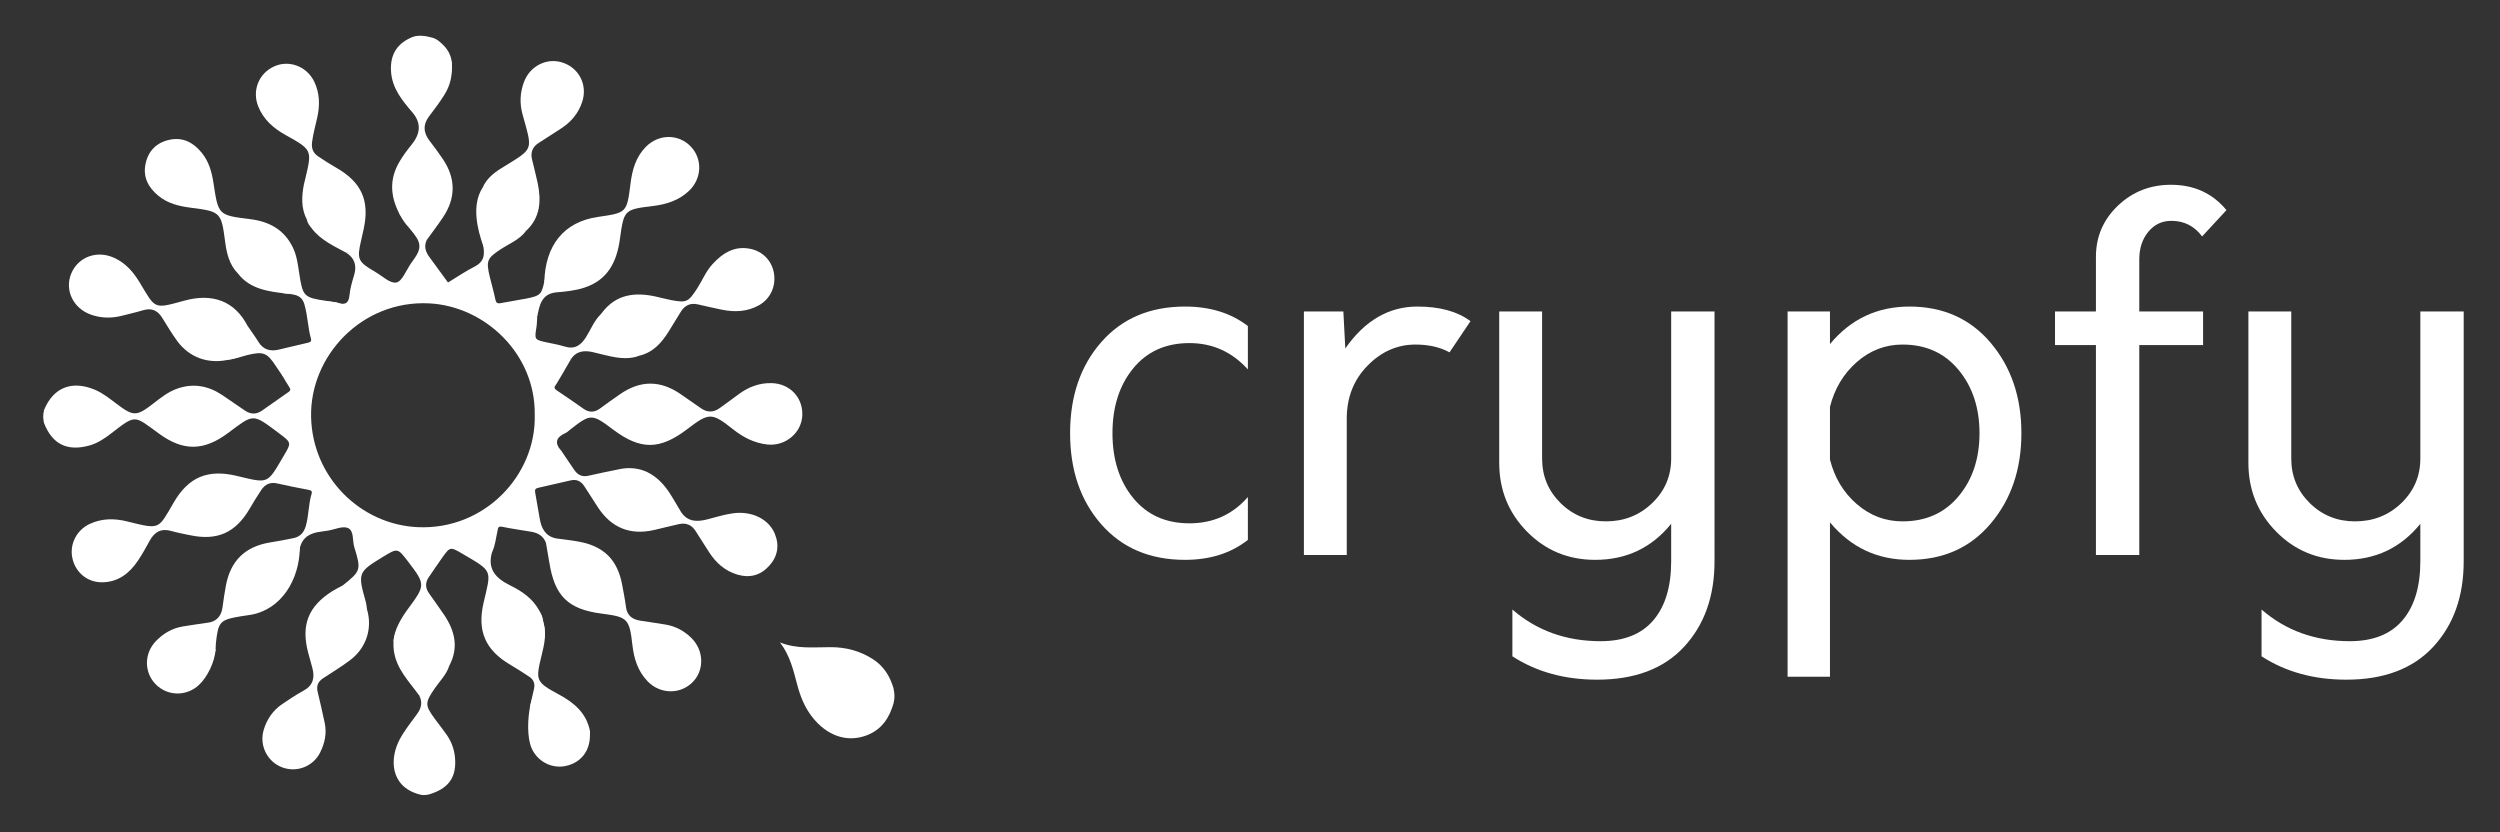 <?xml version="1.0" encoding="utf-8"?>
<!-- Generator: Adobe Illustrator 16.0.0, SVG Export Plug-In . SVG Version: 6.00 Build 0)  -->
<!DOCTYPE svg PUBLIC "-//W3C//DTD SVG 1.1//EN" "http://www.w3.org/Graphics/SVG/1.1/DTD/svg11.dtd">
<svg version="1.1" id="Layer_1" xmlns="http://www.w3.org/2000/svg" xmlns:xlink="http://www.w3.org/1999/xlink" x="0px" y="0px"
	 width="742px" height="247px" viewBox="0 0 742 247" enable-background="new 0 0 742 247" xml:space="preserve">
<rect x="0" y="0" width="742" height="247" fill="#333333" stroke="none"/>
<g>
	<path fill="#FFFFFF" d="M326.857,155.609c-6.168-7.036-9.252-16.046-9.252-27.033c0-10.989,3.084-19.999,9.252-27.035
		s14.457-10.554,24.865-10.554c7.421,0,13.638,1.927,18.649,5.781v12.868c-4.722-5.206-10.504-7.807-17.348-7.807
		c-7.036,0-12.601,2.505-16.698,7.517c-4.096,5.012-6.143,11.423-6.143,19.229c0,7.805,2.047,14.214,6.143,19.228
		c4.097,5.012,9.663,7.518,16.698,7.518c7.035,0,12.818-2.602,17.348-7.809v12.724c-5.011,3.951-11.228,5.926-18.649,5.926
		C341.314,166.162,333.025,162.646,326.857,155.609z"/>
	<path fill="#FFFFFF" d="M436.44,95.324l-6.216,9.253c-2.796-1.542-6.17-2.313-10.121-2.313c-5.396,0-10.144,2.097-14.238,6.288
		c-4.096,4.194-6.146,9.421-6.146,15.685v40.479h-12.721V92.435h11.71l0.578,10.986c5.783-8.288,12.915-12.434,21.395-12.434
		C427.333,90.987,432.586,92.435,436.44,95.324z"/>
	<path fill="#FFFFFF" d="M508.869,166.597c0,10.408-3.012,18.866-9.036,25.371c-6.023,6.506-14.624,9.758-25.805,9.758
		c-9.638,0-18.023-2.313-25.153-6.938v-13.88c7.227,6.265,15.949,9.397,26.166,9.397c6.938,0,12.167-2.073,15.685-6.217
		c3.519-4.143,5.278-9.976,5.278-17.492v-11.132c-5.785,7.133-13.301,10.697-22.555,10.697c-7.999,0-14.744-2.795-20.238-8.384
		c-5.493-5.591-8.241-12.384-8.241-20.385V92.435h12.723v43.658c0,5.204,1.83,9.612,5.493,13.228
		c3.662,3.614,8.145,5.421,13.445,5.421c5.396,0,9.976-1.807,13.734-5.421c3.757-3.615,5.639-8.023,5.639-13.228V92.435h12.865
		V166.597z"/>
	<path fill="#FFFFFF" d="M590.841,101.759c6.072,7.181,9.109,16.117,9.109,26.817c0,10.697-3.037,19.635-9.109,26.815
		c-6.071,7.181-14.117,10.771-24.14,10.771c-9.543,0-17.399-3.711-23.567-11.132v45.829h-12.577V92.435h12.577v9.686
		c6.168-7.423,14.024-11.133,23.567-11.133C576.724,90.987,584.77,94.578,590.841,101.759z M581.3,147.297
		c4.146-4.963,6.217-11.204,6.217-18.721c0-7.519-2.07-13.782-6.217-18.795c-4.145-5.011-9.684-7.518-16.624-7.518
		c-5.107,0-9.639,1.735-13.59,5.204c-3.95,3.472-6.603,7.902-7.952,13.302v15.611c1.35,5.398,4.002,9.809,7.952,13.229
		c3.951,3.42,8.482,5.131,13.59,5.131C571.616,154.741,577.155,152.261,581.3,147.297z"/>
	<path fill="#FFFFFF" d="M637.613,68.797c1.784-2.17,4.072-3.253,6.866-3.253c3.759,0,6.795,1.541,9.108,4.626l7.229-7.807
		c-4.146-5.013-9.639-7.518-16.482-7.518c-6.168,0-11.42,2.071-15.757,6.215c-4.337,4.146-6.506,9.206-6.506,15.182v16.192h-12.145
		v9.974h12.145v62.308h12.867v-62.308h18.938v-9.974h-18.938V76.964C634.939,73.687,635.831,70.966,637.613,68.797z"/>
	<path fill="#FFFFFF" d="M731.224,166.597c0,10.408-3.013,18.866-9.036,25.371c-6.023,6.506-14.626,9.758-25.806,9.758
		c-9.637,0-18.022-2.313-25.155-6.938v-13.88c7.229,6.265,15.951,9.397,26.167,9.397c6.94,0,12.169-2.073,15.686-6.217
		c3.518-4.143,5.276-9.976,5.276-17.492v-11.132c-5.783,7.133-13.3,10.697-22.552,10.697c-8.001,0-14.746-2.795-20.24-8.384
		c-5.493-5.591-8.239-12.384-8.239-20.385V92.435h12.721v43.658c0,5.204,1.833,9.612,5.495,13.228
		c3.662,3.614,8.143,5.421,13.442,5.421c5.399,0,9.977-1.807,13.736-5.421c3.759-3.615,5.637-8.023,5.637-13.228V92.435h12.868
		V166.597z"/>
</g>
<path fill-rule="evenodd" clip-rule="evenodd" fill="#FFFFFF" d="M122.565,33.548c-3.127-3.65-6.226-7.285-6.515-12.458
	c-0.247-4.434,1.404-7.697,5.429-9.677c1.106-0.543,0.548-0.27,1.902-0.71c1.295-0.133,1.658-0.133,2.972,0.033
	c1.644,0.365,2.706,0.465,3.984,1.525c1.93,1.601,3.354,3.29,3.752,6.078c0.272,3.86-1.15,7.314-3.161,10.498
	c-1.165,1.847-2.767,3.379-3.889,5.298C126.056,35.819,124.687,35.554,122.565,33.548z"/>
<path fill-rule="evenodd" clip-rule="evenodd" fill="#FFFFFF" d="M92.287,144.361c0.748,0.361,1.302,0.915,1.663,1.662
	c-0.519,2.565-0.776,5.168-1.109,7.762c-0.377,0.689-0.64,1.409-0.554,2.217c0.522,0.411,1.123,0.611,1.771,0.48
	c2.529-0.51,5.106-0.662,7.652-1.035c1.944-0.652,2.999-0.229,3.401,2.058c0.44,2.504,1.406,4.915,2.142,7.366
	c0.631,0.699,0.123,2.916,2.217,1.663c2.372-1.459,4.692-3.011,7.134-4.339c1.364-0.743,2.548-0.213,3.481,1.122
	c1.562,2.232,3.264,4.366,4.907,6.542c0.554,0.707,1.108,0.66,1.663,0c1.396-2.375,3.61-4.12,4.875-6.647
	c0.849-1.696,2.196-2.727,4.333-1.013c1.896,1.521,4.194,2.54,6.314,3.781c2.016,1.265,2.465-0.08,2.772-1.663
	c0-0.37,0-0.739,0-1.108c0.642-0.319,1.196-0.467,1.125,0.584c-1.545,5.091,1.089,7.86,5.318,9.936
	c3.583,1.758,6.839,3.99,8.775,7.691c0.473,0.905,1.005,1.763,0.882,2.84c-1.342,0.787-1.626-0.412-1.956-1.162
	c-2.107-4.786-6.553-6.813-10.702-9.203c-1.002-0.578-1.47-0.128-1.886,0.798c-0.844,1.881-1.126,3.915-1.498,5.887
	c-1.218,6.452,0.876,11.501,6.75,14.805c1.523,0.856,3.121,1.603,4.478,2.748c0.972,0.819,1.608,0.601,1.954-0.68
	c0.841-3.119,1.785-6.204,1.608-9.507c-0.072-1.348-0.25-2.835,1.248-3.7c1.357,3.46,0.537,6.884-0.29,10.261
	c-1.839,7.509-1.743,7.896,5.15,11.626c4.442,2.404,8.085,5.432,9.17,10.681c0.09,0.433,0.02,0.9,0.025,1.351
	c-0.91,1.339-1.275,0.004-1.372-0.428c-1.305-5.837-5.7-8.731-10.503-11.321c-2.459-1.325-2.917-1.222-3.608,1.398
	c-0.281,1.068-0.485,2.157-0.804,3.212c-0.248,0.819-0.421-0.269-1.553-0.972c0.476-2.527,0.719-3.145,1.253-5.658
	c0.333-1.568-0.172-2.728-1.454-3.565c-1.847-1.21-3.697-2.422-5.602-3.538c-7.422-4.353-9.876-10.048-7.924-18.405
	c2.292-9.812,2.875-9.174-6.242-14.507c-3.682-2.153-3.695-2.164-6.141,1.284c-1.333,1.878-2.618,3.788-3.911,5.693
	c-1.051,1.549-1.015,3.12,0.034,4.643c1.516,2.2,3.116,4.341,4.599,6.562c3.17,4.748,4.325,9.719,1.455,15.063
	c-0.599-0.188-0.863-0.635-0.961-1.217c-0.018-0.269,0-0.539,0.047-0.805c0.745-2.544,1.173-5.079-0.245-7.555
	c-0.847-3.834-3.772-6.49-5.558-9.788c-0.88-1.548-1.359-0.474-1.88,0.296c-2.576,3.372-4.839,6.924-6.403,10.89
	c-0.417,0.166-1.187,1.327-1.521,0.992c0.083-3.441,2.429-7.21,4.347-9.796c5.141-6.932,5.156-7.201-0.056-13.999
	c-3.08-4.018-3.08-4.018-7.418-1.38c-7.415,4.506-7.533,4.829-5.14,13.243c0.223,0.785,0.277,1.617,0.41,2.428
	c-0.843,1.157-1.351,0.61-1.644-0.38c-0.312-1.057-0.404-2.172-0.781-3.219c-0.674-1.87-0.601-4.72-3.997-2.94
	c-0.272,0.143-0.637-0.28-0.791-0.643c5.354-4.274,5.516-4.589,3.418-11.378c-0.604-1.955-0.011-4.863-1.9-5.666
	c-1.572-0.668-3.904,0.455-5.9,0.778c-0.728,0.117-1.456,0.237-2.187,0.324c-3.066,0.366-5.423,1.619-6.182,4.894
	c-0.826-0.345-1.458-1.492-2.578-0.612c-1.141,0.46-2.323,0.713-3.551,0.733c-1.328,0.074-2.682-0.213-3.974,0.303
	c-0.596,0.271-1.197,0.525-1.833,0.679c-1.149,0.183-2.082,0.78-2.922,1.55c-3.746,2.207-5.091,5.8-5.676,9.829
	c-0.491,1.149-0.247,2.344-0.205,3.525c-0.131,0.688-0.272,1.375-0.537,2.023c-0.558,1.016,0.166,0.904,0.787,0.874
	c0.68-0.101,1.352-0.221,2.002-0.449c0.228-0.084,0.461-0.142,0.698-0.189c1.089-0.171,2.213-0.058,3.273-0.439
	c0.24-0.075,0.485-0.124,0.732-0.163c1.24-0.085,2.476-0.184,3.521-0.976c3.238-1.662,5.747-3.98,6.833-7.581
	c0.863-0.883,0.669-2.013,0.713-3.087c0.027-0.241,0.082-0.479,0.15-0.712c0.237-0.683,0.255-1.413,0.44-2.108
	c0.087-0.232,0.229-0.427,0.413-0.591c0.596-0.143,1.455-3.049,1.712-2.608c-0.14,9.301-5.401,18.146-14.487,19.757
	c-1,0.179-2.011,0.284-3.012,0.454c-6.232,1.056-6.702,1.575-7.396,7.928c-0.128,1.178,0.076,2.419-0.589,3.508
	c-0.57-0.296-0.855-0.81-1.064-1.383c-0.335-1.135-0.249-2.302-0.253-3.46c0.024-0.809,0.213-1.594,0.372-2.38
	c0.434-0.854-0.707-1.549-0.254-2.405c2.366-0.586,3.442-2.216,3.753-4.528c0.282-2.103,0.594-4.204,0.976-6.29
	c1.369-7.49,5.735-11.723,13.212-12.92c2.277-0.364,4.547-0.787,6.806-1.253c1.975-0.408,3.127-1.572,3.717-3.606
	c0.91-3.132,0.764-6.425,1.713-9.527c0.284-0.926-0.224-1.082-0.955-1.224c-3.078-0.598-6.163-1.171-9.215-1.883
	c-2.114-0.494-3.638,0.261-4.759,1.937c-1.231,1.838-2.38,3.734-3.502,5.642c-4.125,7.021-9.527,9.452-17.479,7.81
	c-1.898-0.393-3.814-0.734-5.672-1.271c-2.966-0.859-4.977,0.179-6.412,2.789c-1.111,2.021-2.226,4.054-3.51,5.965
	c-2.537,3.775-5.869,6.418-10.659,6.46c-4.421,0.038-7.978-2.966-8.854-7.286c-0.829-4.09,1.316-8.247,5.182-10.041
	c3.605-1.674,7.325-1.678,11.102-0.74c9.982,2.479,9.116,2.398,13.906-5.759c4.333-7.379,10.01-9.793,18.521-7.776
	c9.756,2.313,9.006,2.589,14.102-6.032c2.253-3.813,2.239-3.818-1.382-6.54c-8.117-6.097-7.473-5.867-15.31-0.056
	c-7.103,5.264-13.178,5.348-20.303,0.166c-7.706-5.602-6.797-5.865-14.534,0.068c-1.913,1.467-3.922,2.768-6.287,3.416
	c-6.535,1.792-10.984-0.439-13.406-6.735c-0.225-1.146-0.374-2.219,0.036-3.847c2.758-6.679,8.271-8.856,15.095-5.98
	c2.415,1.019,4.418,2.662,6.48,4.214c4.94,3.72,5.854,3.72,10.809-0.103c2.267-1.75,4.499-3.56,7.263-4.497
	c4.717-1.6,9.103-0.792,13.186,1.927c2.302,1.532,4.552,3.144,6.852,4.68c1.615,1.08,3.295,1.135,4.918,0.014
	c2.654-1.835,5.27-3.726,7.929-5.555c0.75-0.516,0.607-0.951,0.176-1.588c-0.668-0.986-1.24-2.036-1.853-3.06
	c-0.235-0.611,0.053-0.726,0.582-0.609c1.376,0.609,1.883,1.99,2.616,3.119c1.06,1.632,1.098,2.86-1.207,3.791
	c-2.175,0.877-4.133,2.372-6.053,3.779c-1.772,1.299-0.809,2.622,0.429,3.607c1.628,1.296,3.368,2.453,5.097,3.616
	c2.123,1.428,2.296,3.006,0.829,5.108c-1.129,1.618-1.894,3.489-2.82,5.248c-0.883,1.706-0.509,2.704,1.509,3.081
	C87.417,142.918,89.884,143.527,92.287,144.361z"/>
<path fill-rule="evenodd" clip-rule="evenodd" fill="#FFFFFF" d="M164.943,159.789c2.372,0.333,4.765,0.561,7.113,1.019
	c7.32,1.43,11.261,5.473,12.616,12.819c0.402,2.176,0.838,4.349,1.118,6.543c0.323,2.529,1.887,3.662,4.194,4.039
	c2.548,0.417,5.114,0.724,7.654,1.177c2.991,0.533,5.562,1.925,7.695,4.098c3.7,3.771,3.725,9.658,0.062,13.157
	c-3.708,3.541-9.535,3.352-13.187-0.433c-2.9-3.005-4.055-6.755-4.51-10.775c-0.882-7.781-1.393-8.324-9.094-9.31
	c-9.994-1.278-13.987-5.193-15.573-15.241c-0.301-1.91-0.654-3.813-0.982-5.72C162.01,158.589,163.915,160.112,164.943,159.789z"/>
<path fill-rule="evenodd" clip-rule="evenodd" fill="#FFFFFF" d="M265.19,204.241c0.374,2.007,0.386,2.629,0.038,4.42
	c-1.233,4.383-3.522,7.882-7.982,9.582c-5.844,2.228-11.837,0.174-16.263-5.544c-2.189-2.83-3.47-6.072-4.367-9.479
	c-1.149-4.367-2.191-8.766-5.126-12.551c4.945,1.998,10.016,1.412,15.036,1.41c4.529-0.001,8.721,1.089,12.575,3.574
	C262.317,197.728,264.125,200.695,265.19,204.241z"/>
<path fill-rule="evenodd" clip-rule="evenodd" fill="#FFFFFF" d="M124.438,76.178c-1.295,3.124-4.104,5.256-5.456,8.377
	c-0.498,1.148-1.553,1.215-2.747,0.408c-2.561-1.73-5.241-3.281-7.873-4.906c-0.525,0.273-1.26-0.086-1.663,0.555
	c-0.579,2.812-1.995,5.417-1.841,8.431c0.045,0.881-0.62,2.152-1.696,2.233c-0.894,0.068-2.34,0.385-2.562-1.271
	c2.046,0.544,2.91-0.211,3.121-2.354c0.197-1.999,0.77-3.981,1.358-5.916c0.854-2.808,0.267-5.035-2.23-6.673
	c1.519-0.501,2.4-1.4,2.443-3.145c0.041-1.655,0.713-3.221,1.111-4.826c1.475-5.935-0.388-10.644-5.228-14.276
	c-1.921-1.441-4.128-2.404-6.119-3.729c-0.968-0.643-1.523-0.354-1.708,0.778c-0.702,4.303-2.811,8.436-1.458,12.992
	c0.246,0.829,0.326,1.873-0.79,2.381c-1.764-3.377-1.601-6.921-0.899-10.508c0.106-0.543,0.261-1.075,0.389-1.614
	c2.056-8.586,2.08-8.632-5.747-12.99c-3.662-2.038-6.656-4.605-8.229-8.607c-1.835-4.666,0.198-9.756,4.759-11.81
	c4.478-2.017,9.718,0,11.906,4.56c1.634,3.409,1.679,6.95,0.895,10.551c-0.529,2.432-1.226,4.815-1.55,7.303
	c-0.249,1.9,0.283,3.28,1.793,4.292c1.76,1.18,3.55,2.321,5.387,3.374c7.468,4.281,9.929,9.683,8.164,18.061
	c-0.229,1.083-0.471,2.163-0.725,3.24c-1.38,5.856-1.091,6.575,4.041,9.551c2.112,1.224,4.478,3.556,6.334,3.219
	c1.69-0.307,2.9-3.512,4.229-5.5c1.545-2.314,3.81-4.496,1.889-7.68c0.205-0.316,0.518-0.406,0.87-0.415
	c0.224,0.02,0.442,0.067,0.655,0.14c0.502,0.209,1.073,0.303,1.419,0.793c-0.943,1.883-0.376,3.536,0.773,5.105
	c1.84,2.514,3.676,5.03,5.514,7.548c2.643-1.599,5.203-3.356,7.947-4.755c3.718-1.897,2.682-4.928,2.238-7.89
	c1.724-0.291,1.73,1.068,2.052,2.12c0.009,0.697,0.302,0.871,0.904,0.462c3.168-1.855,5.979-4.289,9.411-5.695
	c0.266,0.059,0.473,0.201,0.624,0.428c-1.925,2.618-4.93,3.761-7.521,5.457c-4.041,2.646-4.406,3.422-3.263,8.163
	c0.538,2.232,1.199,4.438,1.649,6.688c0.217,1.084,0.609,1.344,1.656,1.135c2.52-0.502,5.069-0.855,7.59-1.357
	c4.183-0.832,4.528-1.223,5.373-5.426c0.107-0.53,0.305-1.041,0.46-1.562c0.62,0.231,1.031,0.686,1.34,1.252
	c0.217,1.031-0.762,2.446,0.967,2.993c0.331,0.225,0.566,0.514,0.637,0.915c-4.395,0.483-4.936,3.925-5.591,7.28
	c-0.372-0.086-0.438-0.45-0.634-0.695c0.27-4.037,0.237-4.185-3.911-3.242c-2.143,0.486-4.382,0.151-6.45,1.021
	c-1.258,0.529-2.016-0.374-2.269-1.307c-0.876-3.233-1.573-6.514-2.337-9.777c-0.555-0.613-1.109-0.629-1.664,0
	c-2.969,0.953-5.515,2.708-7.99,4.499c-1.133,0.82-1.541,0.625-2.406-0.263c-2.05-2.104-3.104-4.905-5.125-7.007
	C126.035,76.681,125.812,75.277,124.438,76.178z"/>
<path fill-rule="evenodd" clip-rule="evenodd" fill="#FFFFFF" d="M164.943,159.789c-0.684,1.047-2.616-0.534-2.893,1.373
	c-0.729-2.021-2.285-2.982-4.305-3.326c-2.892-0.491-5.803-0.886-8.673-1.483c-1.37-0.285-1.253,0.548-1.438,1.347
	c-0.474,2.042-0.625,4.169-1.561,6.094c-0.238-0.459-0.655-0.573-1.125-0.584c0.185-0.74,0.37-1.479,0.554-2.219
	c0.452-1.456,0.528-3.008,1.109-4.434c0.14-1.463,1.06-1.886,2.308-1.524c0.891,0.259,1.758,0.46,2.681,0.415
	c0.825,0.683,1.942-0.101,2.772,0.555c0.924,0.185,1.848,0.369,2.771,0.555c0.907-0.331,1.952-0.479,2.218-1.664
	c-1.322-2.464-1.131-5.249-1.643-7.883c-0.354-1.824,0.265-3.207,2.197-3.758c0.83-0.654,1.947,0.129,2.771-0.555
	c1.982,0.303,3.694-0.748,5.543-1.107c1.075-0.518,1.433-1.214,0.555-2.219c-0.516-0.894-0.601-2-1.68-2.611
	c-1.249-0.708-1.257-1.82-0.517-2.973c1.276,1.888,2.542,3.78,3.831,5.659c1.021,1.489,2.33,2.202,4.223,1.754
	c2.836-0.672,5.704-1.217,8.558-1.815c0.472,0.326,0.957,0.646,0.51,1.326c-0.735,0.733-1.683,0.906-2.655,1.015
	c-1.06,0.022-2.056,0.429-3.097,0.551c-0.621,0.096-1.233,0.232-1.838,0.396c-2.217,0.668-0.25,1.479-0.069,2.221
	c1.268,2.02,2.312,4.166,3.814,6.046c3.492,4.371,8.906,6.185,14.282,4.509c2.115-0.658,4.246-1.137,6.409-1.511
	c1.237-0.101,0.855-1.479,1.564-1.995c1.974,2.99,4.772,2.989,7.823,2.199c2.5-0.646,4.987-1.433,7.532-1.789
	c5.713-0.801,10.711,1.733,12.491,6.077c1.444,3.528,0.813,6.761-1.684,9.519c-2.5,2.763-5.679,3.667-9.314,2.621
	c-3.738-1.074-6.449-3.48-8.515-6.691c-1.347-2.095-2.692-4.191-4.021-6.297c-1.184-1.876-2.886-2.486-4.988-2.017
	c-2.429,0.542-4.84,1.166-7.266,1.725c-7.122,1.639-12.711-0.61-16.717-6.721c-1.366-2.084-2.698-4.188-4.049-6.279
	c-0.952-1.472-2.273-2.119-4.017-1.723c-3.236,0.732-6.463,1.505-9.703,2.221c-0.831,0.184-1.003,0.603-0.86,1.378
	c0.469,2.538,0.903,5.082,1.331,7.628C160.646,156.682,161.751,159.063,164.943,159.789z"/>
<path fill-rule="evenodd" clip-rule="evenodd" fill="#FFFFFF" d="M165.032,86.776c-0.227-0.206-0.455-0.414-0.682-0.621
	c0.913-1.663,2.658-1.432,4.128-1.773c2.499-0.582,5.148-0.508,7.428-1.994c5.6-3.65,6.221-9.447,6.688-15.315
	c0.072-0.901-0.406-1.389-1.361-1.274c-3.665,0.436-7.334,0.76-10.708,2.538c-4.591,2.42-5.39,6.961-6.573,11.312
	c-0.285,1.048,0.063,2.24-0.711,3.181c-0.784-0.022-1.634,1.42-1.685,0.697c0.312-10.515,5.619-17.641,15.856-19.137
	c8.643-1.262,8.615-1.149,9.74-10.025c0.511-4.037,1.583-7.761,4.507-10.758c3.78-3.872,9.703-3.938,13.348-0.135
	c3.56,3.713,3.326,9.524-0.508,13.165c-2.95,2.8-6.58,3.988-10.505,4.476c-8.662,1.077-8.812,1.051-9.991,9.742
	c-0.926,6.835-3.573,12.219-10.532,14.507C170.752,86.254,167.888,86.551,165.032,86.776z"/>
<path fill-rule="evenodd" clip-rule="evenodd" fill="#FFFFFF" d="M178.693,92.786c4.134-5.448,9.706-6.133,15.884-4.781
	c1.53,0.335,3.042,0.763,4.58,1.054c4.576,0.864,5.128,0.609,7.713-3.371c1.556-2.395,2.614-5.117,4.563-7.248
	c3.068-3.354,6.64-5.622,11.459-4.546c3.722,0.832,6.341,3.75,6.854,7.45c0.535,3.868-1.219,7.479-4.595,9.32
	c-3.407,1.858-7.049,2.02-10.766,1.283c-2.44-0.484-4.861-1.068-7.289-1.61c-2.149-0.479-3.805,0.253-4.964,2.086
	c-1.232,1.947-2.412,3.929-3.625,5.888c-2.085,3.369-4.59,6.24-8.659,7.237c-0.194-0.204-0.278-0.447-0.255-0.728
	c0.135-0.463,0.417-0.851,0.838-1.042c4.687-2.143,6.561-6.754,9.312-10.591c0.531-0.739,0.795-1.819-0.341-1.983
	c-4.202-0.604-8.152-3.058-12.646-1.646c-1.785,0.562-3.38,1.356-4.887,2.442C180.955,92.659,180.031,93.671,178.693,92.786z"/>
<path fill-rule="evenodd" clip-rule="evenodd" fill="#FFFFFF" d="M143.259,55.66c1.121-2.572,3.189-4.271,5.474-5.689
	c9.923-6.16,9.383-4.913,6.339-16.092c-0.875-3.215-0.731-6.37,0.427-9.509c1.785-4.837,6.881-7.385,11.619-5.747
	c4.836,1.673,7.308,6.673,5.677,11.615c-1.111,3.368-3.267,5.951-6.23,7.873c-2.243,1.453-4.494,2.896-6.738,4.348
	c-1.756,1.135-2.4,2.743-1.938,4.766c0.534,2.336,1.177,4.646,1.67,6.99c1.112,5.291,0.892,10.292-3.414,14.304l-0.146-0.142
	c-0.733-1.185,0.032-2.176,0.573-3.049c3.333-5.385,1.158-10.671-0.213-15.959c-0.349-1.343-1.285-1.286-2.36-0.629
	c-2.82,1.726-5.604,3.488-8.021,5.778C145.241,55.213,144.655,56.461,143.259,55.66z"/>
<path fill-rule="evenodd" clip-rule="evenodd" fill="#FFFFFF" d="M143.259,55.66c2.726-1.341,4.396-4.032,7.09-5.478
	c1.02-0.546,2.052-1.183,3.062-1.803c2.67-1.638,3.206-1.546,3.894,1.613c0.824,3.785,2.375,7.479,1.539,11.538
	c-0.515,2.5-2.306,4.4-2.847,6.847c-3.313,2.045-6.627,4.091-9.939,6.136c-0.453-0.018-0.849-0.149-1.109-0.555
	c-0.654-0.881-0.791,0.287-1.485-0.879C141.612,67.885,139.919,60.819,143.259,55.66z"/>
<path fill-rule="evenodd" clip-rule="evenodd" fill="#FFFFFF" d="M178.693,92.786c1.17-0.056,2.025-0.715,2.909-1.406
	c3.449-2.696,7.28-3.694,11.582-2.459c2.103,0.604,4.187,1.23,6.4,1.436c1.289,0.12,2.37,0.892,1.329,2.454
	c-1.772,2.663-3.592,5.295-5.417,7.922c-1.412,2.034-3.75,2.866-5.648,4.27c-2.761,1.026-5.607,0.711-8.376,0.252
	c-2.05-0.34-4.042-1.06-6.114-1.43c-1.793-0.319-2.188-1.428-1.26-3.036c1.413-2.449,3.095-4.751,4.115-7.418
	C178.373,93.176,178.533,92.98,178.693,92.786z"/>
<path fill-rule="evenodd" clip-rule="evenodd" fill="#FFFFFF" d="M157.38,209.447c1.008-4.444,1.125-0.529,1.541-2.083
	c0.78-2.911,1.867-3.494,4.295-1.791c2.224,1.561,4.802,2.551,6.786,4.53c1.924,1.92,3.574,3.891,4.045,6.686
	c0.067,0.399-0.294,1.721,1.054,1.374c0.015,4.71-2.637,8.146-7.066,9.152c-4.118,0.936-8.423-1.19-10.221-5.174
	C156.336,218.867,156.619,213.059,157.38,209.447z"/>
<path fill-rule="evenodd" clip-rule="evenodd" fill="#FFFFFF" d="M132.753,196.469c0.192,0.385,0.385,0.77,0.577,1.155
	c-0.826,2.621-2.804,4.507-4.304,6.693c-2.944,4.293-2.958,4.994,0.167,9.222c1.151,1.557,2.367,3.067,3.462,4.663
	c1.548,2.256,2.345,4.772,2.448,7.526c0.198,5.31-2.226,8.438-7.895,10.096c-1.21,0.19-1.786,0.233-2.764-0.046
	c-8.754-2.388-8.852-10.749-5.756-16.438c1.442-2.65,3.371-5.042,5.151-7.5c1.244-1.718,1.606-3.461,0.595-5.392
	c0.029-0.125,0.057-0.25,0.085-0.376c2.485-2.82,5.404-5.294,6.955-8.856C131.681,196.746,132.046,196.233,132.753,196.469z"/>
<path fill-rule="evenodd" clip-rule="evenodd" fill="#FFFFFF" d="M126.682,71.195c-0.616-0.028-1.282,0.095-1.689-0.562
	c1.543-2.704,3.729-4.94,5.327-7.648c2.982-5.052,2.409-9.83-0.234-14.633c-0.975-1.773-2.485-3.199-3.678-4.838
	c-0.802-1.104-1.63-1.145-2.405-0.018c-1.876,2.729-4.006,5.305-5.212,8.447c-1.03,2.683-1.075,5.348-0.064,8.076
	c0.455,1.229,1.188,2.621,0.091,3.972c-3.021-5.562-3.378-10.713-0.205-16.082c1.025-1.735,2.249-3.371,3.523-4.937
	c2.5-3.07,3.063-6.155,0.43-9.425c2.191,1.351,3.567,1.604,5.052-1.403c1.192-2.413,3.949-4.104,4.571-7.02
	c0.488-2.29,1.412-8.114,1.92-6.455c0.179,3.733-0.379,6.579-2.301,9.603c-1.33,2.093-2.794,4.111-4.322,6.066
	c-2.002,2.562-1.901,4.991,0.053,7.507c1.354,1.743,2.657,3.531,3.893,5.359c3.859,5.713,3.892,11.547,0.063,17.276
	C129.966,66.77,128.291,68.96,126.682,71.195z"/>
<path fill-rule="evenodd" clip-rule="evenodd" fill="#FFFFFF" d="M178.213,93.37c0.407,2.038-1.373,3.208-1.962,4.856
	c-0.362,1.012-1.036,1.931-1.664,2.823c-0.948,1.35-0.442,1.947,0.974,2.292c4.696,1.145,9.403,2.158,14.289,1.66
	c0.001,0.183,0.001,0.364,0.001,0.546c-2.862,1.104-5.768,0.816-8.667,0.217c-1.708-0.354-3.392-0.813-5.089-1.216
	c-2.683-0.638-5.094-0.426-6.718,2.19c-0.38-2.102-1.784-2.967-3.768-3.299c-1.894-0.316-3.75-0.85-5.637-1.206
	c-1.863-0.352-3.124-0.943-2.316-3.262c0.627-1.801,0.358-3.821,1.152-5.611c0.211,0.231,0.422,0.463,0.634,0.695
	c-0.069,1.001-0.06,2.017-0.218,3.004c-0.612,3.797-0.63,3.784,3.274,4.607c1.702,0.359,3.427,0.661,5.082,1.18
	c3.002,0.941,4.833-0.365,6.365-2.807C175.347,97.807,176.292,95.271,178.213,93.37z"/>
<path fill-rule="evenodd" clip-rule="evenodd" fill="#FFFFFF" d="M183.752,140.48c-0.184-0.366-0.368-0.731-0.552-1.096
	c5.976-1.427,10.732,0.661,14.377,5.319c1.745,2.23,3.042,4.814,4.542,7.237c-0.216,0.886,1.236,2.597-1.182,2.397
	c-0.557-2.058-2-3.662-2.857-5.558c-2.299-5.089-6.497-7.158-11.772-7.597C185.414,141.111,184.452,141.264,183.752,140.48z"/>
<path fill-rule="evenodd" clip-rule="evenodd" fill="#FFFFFF" d="M101.74,173.752c0.735,0.454,1.484,0.27,2.007-0.249
	c1.581-1.566,2.271-1.639,2.59,0.918c0.263,2.114,1.552,4.04,1.546,6.296c-0.002,0.712,0.677,0.261,1.069,0.217
	c1.622,5.589-0.218,11.346-5.021,14.989c-2.564,1.945-5.344,3.606-8.035,5.385c-1.47,0.973-2.062,2.227-1.618,4.017
	c0.753,3.038,1.406,6.104,2.08,9.16c0.686,3.116,0.054,6.066-1.337,8.85c-2.089,4.187-6.975,6.048-11.302,4.404
	c-4.4-1.672-6.809-6.493-5.464-11.067c0.94-3.2,2.754-5.836,5.528-7.72c2.058-1.397,4.143-2.776,6.322-3.971
	c2.856-1.565,3.383-3.884,2.594-6.773c-0.414-1.512-0.851-3.019-1.247-4.535c-2.13-8.165,0.028-13.681,7.149-18.2
	C99.606,174.833,100.692,174.322,101.74,173.752z"/>
<path fill-rule="evenodd" clip-rule="evenodd" fill="#FFFFFF" d="M62.303,184.723c0.538,0.698,1.406,1.232,1.158,2.322
	c-0.977,0.373-1.99,0.178-2.991,0.198c-2.577-0.161-5.077,0.353-7.574,0.862c-1.928,0.906-3.843,1.878-5.324,3.431
	c-2.186,2.29-2.501,5.055-1.575,7.979c0.75,2.367,2.563,3.657,4.912,3.897c2.946,0.301,5.697-0.337,7.764-2.735
	c0.483-0.561,0.889-1.18,1.383-1.727c0.776-0.76,1.086-1.695,1.032-2.767c0.068-1.124-0.009-2.295,1.021-3.099
	c0.279-0.162,0.545-0.143,0.798,0.057c0.487,0.26,1.031-0.836,1.077-0.359c-0.234,3.592-2.349,8.082-4.912,10.489
	c-3.752,3.526-9.447,3.377-12.936-0.252c-3.399-3.537-3.374-9.084,0.129-12.731c2.155-2.244,4.762-3.785,7.854-4.329
	C56.836,185.482,59.575,185.131,62.303,184.723z"/>
<path fill-rule="evenodd" clip-rule="evenodd" fill="#FFFFFF" d="M117.057,188.879c0.395-1.922,0.9,0.383,1.283,0.383
	c1.091,1.289,0.908,2.961,1.286,4.453c0.805,3.181,1.957,6.151,4.191,8.62c1.068,1.181,1.646,2.47,0.69,4.01l-0.072,0.104
	c-3.001-4.204-6.862-7.913-7.55-13.439C116.724,191.706,116.707,190.306,117.057,188.879z"/>
<path fill-rule="evenodd" clip-rule="evenodd" fill="#FFFFFF" d="M67.388,106.854c-5.578,1.12-11.13-0.644-14.798-5.65
	c-1.63-2.226-3.033-4.62-4.501-6.962c-1.351-2.153-3.153-2.917-5.644-2.157c-2.025,0.617-4.101,1.07-6.151,1.605
	c-3.113,0.813-6.181,0.779-9.253-0.288c-5.283-1.837-7.938-7.257-5.905-12.195c2.048-4.976,7.641-7.006,12.717-4.697
	c3.436,1.562,5.729,4.218,7.626,7.364c4.743,7.865,4.006,7.902,13.244,5.358c8.497-2.341,14.996,0.243,18.725,7.438
	c0.335,1.973,1.692,3.379,2.771,4.929c1.106,1.588,0.728,2.371-1.137,2.871C72.498,105.162,70.275,106.407,67.388,106.854z"/>
<path fill-rule="evenodd" clip-rule="evenodd" fill="#FFFFFF" d="M67.37,106.729c-0.337-0.757-0.229-1.048,0.73-1.219
	c2.343-0.42,4.632-1.135,6.972-1.58c1.561-0.296,1.388-0.792,0.784-2.019c-0.846-1.718-3.108-2.823-2.408-5.242
	c1.086,1.596,2.233,3.153,3.245,4.794c1.422,2.307,3.46,2.892,5.952,2.322c2.879-0.657,5.742-1.379,8.621-2.036
	c0.703-0.16,1.275-0.312,1.023-1.222c-0.937-3.385-0.96-6.937-1.983-10.325c-0.938-3.103-3.694-2.784-6.26-3.184
	c-0.221-0.412,0.389-1.038,0.735-1.062c2.885-0.209,2.695-2.091,2.368-4.134c-0.218-1.368-0.499-2.724-0.75-4.084
	c-1.048-5.706-4.359-9.223-10.084-10.363c-1.985-0.396-3.909-1.06-5.953-1.221c-1.837-0.146-2.649,0.154-2.328,2.389
	c0.515,3.577,0.898,7.133,2.674,10.372c0.399,0.729,0.688,1.549-0.054,2.294c-2.625-2.638-3.384-6.04-3.843-9.54
	c-1.133-8.648-1.337-8.894-10.083-10.006c-3.524-0.448-6.904-1.234-9.724-3.558c-2.988-2.461-4.627-5.533-3.804-9.474
	c0.815-3.903,3.312-6.361,7.192-7.163c3.926-0.811,6.98,0.825,9.456,3.838c2.202,2.678,3.035,5.84,3.537,9.162
	c1.415,9.35,1.416,9.411,10.81,10.567c5.705,0.702,10.169,3.104,12.738,8.441c1.179,2.449,1.496,5.112,1.896,7.755
	c1.025,6.783,1.347,7.086,8.163,8.091c1.079,0.161,0.854,0.089,3.135,0.492c-1.807,1.116-3.62,0.454-5.453,0.314
	c-2.625-0.202-3.013,0.168-2.446,2.849c0.542,2.562,0.246,5.263,1.273,7.745c0.373,0.901-0.148,1.644-0.824,1.753
	c-2.773,0.449-5.189,2.355-8.15,1.971c-0.558,0.921-2.626,0.331-2.218,2.217c0.267,1.715,1.323,3.035,2.218,4.437
	c-0.194,0.202-0.388,0.405-0.582,0.609c-0.666-0.979-1.35-1.945-1.994-2.939c-2.695-4.154-3.788-4.558-8.689-3.347
	C71.31,105.907,69.428,106.724,67.37,106.729z"/>
<path fill-rule="evenodd" clip-rule="evenodd" fill="#FFFFFF" d="M91.101,65.237c0.689-1.062,0.27-2.264-0.001-3.206
	c-0.894-3.113-0.175-6.021,0.852-8.853c0.678-1.869-0.219-4.806,1.53-5.456c1.576-0.587,3.272,1.853,5.058,2.699
	c4.855,2.304,7.997,5.868,9.056,11.306c0.38,1.953-0.114,3.673-0.477,5.403c-0.484,2.311-1.224,4.55-1.37,6.944
	c-0.148,2.414-1.924,0.659-2.901,0.986c-3.695-2.026-7.612-3.733-10.283-7.217C91.953,67.045,91.269,66.285,91.101,65.237z"/>
<path fill-rule="evenodd" clip-rule="evenodd" fill="#FFFFFF" d="M70.654,81.21c0.089-1.764-1.051-3.107-1.751-4.535
	c-1.55-3.156-0.744-6.693-1.911-9.891c-0.2-0.548,0.216-1.175,1.26-1.331c5.927-0.874,14.535,2.753,17.329,7.666
	c2.038,3.581,1.968,7.742,2.69,11.67c0.199,1.081-0.935,1.538-1.875,1.585c-0.699,0.034-0.072,0.933-1.379,0.752
	C79.804,86.568,74.147,85.814,70.654,81.21z"/>
<path fill-rule="evenodd" clip-rule="evenodd" fill="#FFFFFF" d="M118.817,63.991c-0.591-1.095-0.024-2.111-0.48-3.016
	c-2.472-4.89-0.601-9.187,1.86-13.347c1.069-1.81,2.388-3.479,3.681-5.146c0.59-0.761,1.346-1.768,2.354-0.397
	c2.906,3.949,6.657,7.486,6.724,12.884c0.033,2.705,0.067,5.397-1.689,7.818c-1.973,2.719-3.241,5.977-6.273,7.846
	c-1.684-0.535-2.57-1.857-3.669-3.123C120.307,66.393,119.525,65.288,118.817,63.991z"/>
<path fill-rule="evenodd" clip-rule="evenodd" fill="#FFFFFF" d="M121.457,67.379c2.159,0.021,2.298,2.233,3.536,3.254
	c-0.418,0.016-0.836,0.029-1.255,0.045C122.978,69.578,122.217,68.479,121.457,67.379z"/>
<path fill-rule="evenodd" clip-rule="evenodd" fill="#FFFFFF" d="M100.058,89.797c0.358,0.112,0.172,0.058,0.61,0.198
	c2.744,1.106,3.065,0.891,3.584-1.773c0.517-2.658,0.832-5.388,2.294-7.774c0.549-0.411,1.176-0.604,1.85-0.664
	c2.716,1.136,5.129,2.812,7.58,4.404c1.378,0.895,2.265,0.873,3.034-0.717c1.363-2.817,3.576-5.048,5.408-7.544
	c1.064-0.329,1.801,0.308,2.564,0.866c1.775,1.997,3.025,4.377,4.711,6.453c0.97,1.193,1.523,1.293,2.879,0.475
	c2.557-1.544,4.815-3.691,7.889-4.308c0.574,0.033,1.111,0.164,1.557,0.557c1.133,2.893,1.697,5.952,2.515,8.935
	c0.385,1.404,1.019,1.92,2.284,1.599c2.312-0.586,4.688-0.705,7.018-1.12c3.777-0.676,3.933-0.569,3.517,3.17
	c-0.031,0.272-0.052,0.546-0.104,0.817c-0.526,0.933-0.414,1.962-0.468,2.969c-0.086,1.581-1.559,3.318-0.303,4.657
	c1.099,1.172,3.088,0.921,4.67,1.343c1.239,0.331,2.48,0.716,3.729,0.943c2.05,0.374,2.888,1.42,2.5,3.457
	c-1.386,2.387-2.741,4.793-4.178,7.149c-0.442,0.726-1.125,1.205,0.029,1.96c2.7,1.767,5.332,3.638,7.979,5.481
	c1.643,1.145,3.227,1.125,4.848-0.069c1.93-1.422,3.891-2.804,5.854-4.18c6.132-4.294,12.117-4.292,18.244-0.012
	c1.965,1.372,3.942,2.729,5.906,4.104c1.904,1.333,3.767,1.262,5.622-0.104c1.783-1.311,3.598-2.581,5.363-3.917
	c2.962-2.242,6.213-3.538,9.997-3.443c5.417,0.136,9.383,4.337,9.074,9.725c-0.295,5.156-5.098,9.053-10.344,8.492
	c-3.912-0.417-7.182-2.126-10.218-4.529c-6.333-5.012-7.084-4.978-13.563-0.043c-8.17,6.224-13.88,6.257-22.034,0.129
	c-6.311-4.744-6.642-4.742-12.781,0.063c-0.436,0.342-0.842,0.765-1.335,0.981c-2.761,1.217-3.392,2.897-1.251,5.26
	c-0.057,2.395,2.559,3.534,2.739,5.822c0.045,0.928-0.233,1.711-0.997,2.284c-1.794,0.55-3.507,1.431-5.453,1.386
	c-0.917,0.228-1.929,0.013-2.771,0.598c-1.75,0.514-2.137,1.722-1.751,3.358c0.58,2.461,0.733,4.995,1.255,7.47
	c-0.372,1.237-1.376,1.771-2.457,2.222c-1.023,0.38-1.868-0.367-2.82-0.446c-0.869-0.328-1.784-0.323-2.695-0.346
	c-0.87-0.191-1.782-0.091-2.634-0.464c-1.082-0.474-1.704,0.019-1.957,1.098c-0.6,1.325-0.892,2.718-0.9,4.172
	c-0.099,0.814-0.356,1.591-0.551,2.384c-0.104,0.405-0.141,0.825-0.264,1.228c-0.435,1.384-1.279,2.188-2.824,1.999
	c-2.552-1.037-4.981-2.366-7.142-4.031c-1.821-1.402-2.566-0.383-3.417,0.929c-1.576,2.429-3.09,4.905-5.366,6.784
	c-0.52,0.187-1.048,0.222-1.583,0.081c-2.189-1.625-3.405-4.053-4.953-6.187c-1.275-1.758-2.306-2.265-4.256-0.87
	c-2,1.43-4.094,2.812-6.469,3.635c-1.376,0.085-1.932-0.915-2.511-1.889c-0.957-2.06-1.632-4.229-1.974-6.456
	c-0.35-2.29-1.344-3.23-3.639-2.408c-2.936-0.386-5.832,1.373-8.78,0.159c-0.863-0.786-0.59-1.681-0.252-2.582
	c0.761-2.296,0.905-4.693,1.146-7.073c0.163-1.254-0.769-1.61-1.652-2.007c-1.911-0.928-3.995-1.279-6.038-1.694
	c-1.906-0.388-2.971-1.277-2.865-3.301c0.58-2.164,1.971-3.92,3.03-5.837c1.502-2.718,1.558-2.634-1.015-4.576
	c-1.54-1.162-3.179-2.184-4.675-3.402c-2.298-1.872-2.265-3.243,0.222-4.95c1.666-1.143,3.15-2.576,5.018-3.396
	c1.837-0.808,2.028-1.905,0.877-3.438c-0.662-0.88-1.129-1.903-1.934-2.683c-1.079-1.439-2.269-2.821-2.392-4.744
	c0.405-1.399,1.613-1.942,2.739-2.574c2.266-0.392,4.412-1.272,6.644-1.738c1.55-0.324,1.835-1.11,1.471-2.312
	c-0.753-2.484-0.669-5.082-1.179-7.596c-0.443-2.191,0.341-3.054,2.652-2.867C96.214,89.687,96.178,89.203,100.058,89.797z
	 M127.333,90.036c-19.951-0.973-35.4,15.62-35,33.725c0.397,17.959,14.701,31.913,31.602,32.699
	c19.858,0.923,35.227-15.409,34.775-33.317C158.989,104.955,143.842,90.84,127.333,90.036z"/>
<path fill-rule="evenodd" clip-rule="evenodd" fill="#FFFFFF" d="M92.287,144.361c-3.036,0.082-5.715-1.516-8.686-1.895
	c-0.951-0.121-1.987-1.921-0.183-3.096c-0.139,1.675,0.311,2.54,2.277,2.896C87.928,142.669,90.414,142.674,92.287,144.361z"/>
<path fill-rule="evenodd" clip-rule="evenodd" fill="#FFFFFF" d="M101.71,155.447c-2.741,0.53-5.476,1.097-8.228,1.558
	c-0.554,0.094-0.947-0.481-1.196-1.003C95.456,156.292,98.537,155.078,101.71,155.447z"/>
<path fill-rule="evenodd" clip-rule="evenodd" fill="#FFFFFF" d="M92.841,153.785c-0.289-2.682,0.241-5.246,1.109-7.762
	C93.975,148.667,93.734,151.273,92.841,153.785z"/>
<path fill-rule="evenodd" clip-rule="evenodd" fill="#FFFFFF" d="M82.308,106.665c-1.355-0.406-1.462-1.015-0.163-1.61
	c0.733-0.334,1.583-0.413,2.381-0.606C83.787,105.188,83.048,105.927,82.308,106.665z"/>
<path fill-rule="evenodd" clip-rule="evenodd" fill="#FFFFFF" d="M144.949,164.317c-0.129,0.852,0.42,1.967-0.463,2.502
	c-0.889,0.538-1.671-0.171-2.309-0.839C143.682,166.394,144.309,165.344,144.949,164.317z"/>
<path fill-rule="evenodd" clip-rule="evenodd" fill="#FFFFFF" d="M109.471,166.534c-0.378,0.679-0.898,1.377-1.709,0.879
	c-0.947-0.58-0.357-1.682-0.508-2.542C108.001,165.414,108.23,166.649,109.471,166.534z"/>
<path fill-rule="evenodd" clip-rule="evenodd" fill="#FFFFFF" d="M146.612,156.557c0.03,1.577-0.314,3.062-1.109,4.434
	C145.457,159.408,145.535,157.857,146.612,156.557z"/>
<path fill-rule="evenodd" clip-rule="evenodd" fill="#FFFFFF" d="M159.362,154.893c0.959,2.82-1.125,1.58-2.218,1.664
	C157.884,156.002,158.623,155.447,159.362,154.893z"/>
<path fill-rule="evenodd" clip-rule="evenodd" fill="#FFFFFF" d="M168.785,139.371c0.622,0.353,1.455,0.729,1.279,1.512
	c-0.192,0.85-1.13,0.678-1.834,0.707C168.609,140.898,168.872,140.179,168.785,139.371z"/>
<path fill-rule="evenodd" clip-rule="evenodd" fill="#FFFFFF" d="M126.656,169.859c-0.038,0.666-0.236,1.4-0.942,1.424
	c-0.935,0.031-0.632-0.858-0.721-1.424C125.547,169.859,126.101,169.859,126.656,169.859z"/>
<path fill-rule="evenodd" clip-rule="evenodd" fill="#FFFFFF" d="M124.438,76.178c0.084-0.431,0.126-1.047,0.719-0.878
	c0.929,0.266,1.441,0.989,1.499,1.986C125.888,76.974,125.403,76.096,124.438,76.178z"/>
<path fill-rule="evenodd" clip-rule="evenodd" fill="#FFFFFF" d="M142.177,80.057c0.08-0.566,0.22-1.096,0.963-1.002
	c0.574,0.073,0.628,0.555,0.701,1.002C143.286,80.057,142.731,80.057,142.177,80.057z"/>
<path fill-rule="evenodd" clip-rule="evenodd" fill="#FFFFFF" d="M106.7,80.611c0.133-1.449,0.946-0.857,1.663-0.555
	C107.964,80.709,107.309,80.592,106.7,80.611z"/>
<path fill-rule="evenodd" clip-rule="evenodd" fill="#FFFFFF" d="M154.373,156.002c-0.934-0.135-1.996,0.37-2.772-0.555
	C152.535,155.582,153.597,155.077,154.373,156.002z"/>
<path fill-rule="evenodd" clip-rule="evenodd" fill="#FFFFFF" d="M162.688,142.697c-0.776,0.925-1.838,0.42-2.771,0.555
	C160.692,142.326,161.754,142.832,162.688,142.697z"/>
<path fill-rule="evenodd" clip-rule="evenodd" fill="#FFFFFF" d="M161.365,184.961c0.165,0.896,0.203,0.83,0.275,1.502
	c0.451,4.214-2.111,8.021-2.833,12.058c-0.281,1.568-1.371,1.642-2.153,0.874c-2.342-2.296-5.6-3.159-7.958-5.42
	c-2.865-2.745-5.001-5.406-4.495-9.981c0.378-3.437,0.78-6.77,1.808-10.062c0.494-1.584,1-1.958,2.485-0.88
	c1.701,1.233,3.65,2.122,5.428,3.257c2.354,1.505,5.35,3.383,6.595,5.963c0.357,0.741,0.332,0.585,0.697,1.976L161.365,184.961z"/>
<path fill-rule="evenodd" clip-rule="evenodd" fill="#FFFFFF" d="M60.393,158.224c-3.518,0.201-6.57-1.318-9.81-1.85
	c-0.764-0.126-1.725-0.917-1.011-1.822c2.566-3.254,3.591-7.535,7.115-10.174c4.199-3.146,8.746-3.258,13.543-2.112
	c6.396,1.526,6.33,1.5,3.403,7.286C70.835,155.085,66.827,158.597,60.393,158.224z"/>
<path fill-rule="evenodd" clip-rule="evenodd" fill="#FFFFFF" d="M57.087,131.244c-4.758-0.872-9.169-2.759-12.924-6.002
	c-0.975-0.844-1.09-2.073,0.06-3.119c4.729-4.302,9.853-7.012,16.639-5.571c4.044,0.858,6.796,3.476,9.839,5.77
	c1.067,0.804,0.512,1.889-0.306,2.6C66.604,128.216,62.437,130.743,57.087,131.244z"/>
<path fill-rule="evenodd" clip-rule="evenodd" fill="#FFFFFF" d="M124.508,206.345c-0.138-1.154,0.032-2.313-0.956-3.319
	c-3.742-3.803-4.974-8.606-5.211-13.764c0.122-3.636,2.446-6.217,4.34-8.994c0.511-0.748,1.167-1.397,1.757-2.092
	c0.728-1.167,1.669-1.266,2.772-0.556c0.05,1.182,0.856,2.037,1.535,2.798c1.886,2.114,3.129,4.533,4.009,7.181
	c0.998,2.771,0.998,5.544,0,8.316c0,0.184,0,0.369,0,0.554C130.466,200.146,128.431,204.032,124.508,206.345z"/>
<path fill-rule="evenodd" clip-rule="evenodd" fill="#FFFFFF" d="M86.743,161.545c0.185,0,0.37,0,0.554,0
	c0.422,1.108,0.422,2.218,0,3.326c0,0.185,0,0.369,0,0.554c-0.68,0.825,0.095,1.941-0.554,2.772c-0.7,1.22,0.21,2.67-0.554,3.88
	c-1.226,3.68-3.618,6.275-7.206,7.761c-1.188,0.743-2.609,0.664-3.881,1.109c-0.185,0-0.37,0-0.554,0
	c-1.217,0.721-2.667-0.195-3.88,0.554c-0.822,0.534-1.769,0.114-2.631,0.347c-0.479-0.109-0.836-0.314-0.695-0.9
	c0.078-0.766-0.258-1.636,0.554-2.218c0.424-1.109,0.23-2.217,0-3.326c0.373-4.472,1.669-8.408,6.098-10.532
	c0.852-0.675,1.943-0.949,2.771-1.662c0.554-0.186,1.109-0.371,1.663-0.556c1.409-0.737,3.029,0.214,4.435-0.554
	C84.157,161.915,85.45,161.729,86.743,161.545z"/>
<path fill-rule="evenodd" clip-rule="evenodd" fill="#FFFFFF" d="M33.483,155.452c3.161-0.221,6.193,0.96,9.295,1.731
	c1.292,0.32,1.646,1.402,1.059,2.358c-2.142,3.493-3.519,7.598-7.049,10.052c-4.841,3.367-10.659,2.859-13.293-1.571
	c-3.366-5.663,0.572-12.062,7.652-12.563C31.881,155.406,32.621,155.452,33.483,155.452z"/>
<path fill-rule="evenodd" clip-rule="evenodd" fill="#FFFFFF" d="M21.703,131.055c-3.423,0.63-5.594-1.658-6.865-4.825
	c-1.09-2.717-0.793-5.54,1.265-7.838c1.404-1.566,3.365-2.216,5.419-2.279c5.79-0.184,10.373,2.629,14.559,6.207
	c1.479,1.264,0.229,2.583-0.715,3.196C31.326,128.141,27.486,131.368,21.703,131.055z"/>
<path fill-rule="evenodd" clip-rule="evenodd" fill="#FFFFFF" d="M62.353,193.143c-0.661,1.028-0.566,2.185-0.555,3.326
	c-0.503,0.87-0.65,1.883-1.108,2.771c-2.176,3.625-5.417,5.295-9.588,4.956c-2.521-0.205-4.648-1.405-5.591-3.847
	c-1.211-3.133-1.133-6.272,1.18-8.973c1.52-1.776,3.617-2.776,5.684-3.778c2.761-0.451,5.559-0.622,8.315-1.108
	c0.973-0.061,1.917,0.026,2.771,0.555c-0.378,0.69-0.641,1.409-0.554,2.217C62.155,190.475,63.077,191.927,62.353,193.143z"/>
<path fill-rule="evenodd" clip-rule="evenodd" fill="#FFFFFF" d="M132.753,195.915c0.393-2.772,0.393-5.545,0-8.316
	C134.248,190.37,134.248,193.143,132.753,195.915z"/>
<path fill-rule="evenodd" clip-rule="evenodd" fill="#FFFFFF" d="M127.21,177.62c-0.973-0.06-1.917,0.027-2.772,0.556
	C124.985,176.107,125.905,175.902,127.21,177.62z"/>
<path fill-rule="evenodd" clip-rule="evenodd" fill="#FFFFFF" d="M82.863,162.1c-1.363,1.109-2.964,0.311-4.435,0.554
	C79.791,161.544,81.393,162.343,82.863,162.1z"/>
<path fill-rule="evenodd" clip-rule="evenodd" fill="#FFFFFF" d="M86.189,172.077c0.216-1.289-0.511-2.712,0.554-3.88
	C86.735,169.516,87.454,170.938,86.189,172.077z"/>
<path fill-rule="evenodd" clip-rule="evenodd" fill="#FFFFFF" d="M67.896,175.403c0.84,1.109,0.84,2.217,0,3.326
	C67.736,177.62,67.311,176.513,67.896,175.403z"/>
<path fill-rule="evenodd" clip-rule="evenodd" fill="#FFFFFF" d="M75.102,180.947c1.186-0.747,2.514-0.996,3.881-1.109
	C77.948,181.114,76.502,180.95,75.102,180.947z"/>
<path fill-rule="evenodd" clip-rule="evenodd" fill="#FFFFFF" d="M62.353,193.143c0.216-1.29-0.511-2.713,0.555-3.881
	c0,1.294,0,2.588,0,3.881C62.722,193.143,62.537,193.143,62.353,193.143z"/>
<path fill-rule="evenodd" clip-rule="evenodd" fill="#FFFFFF" d="M70.667,181.501c1.167-1.064,2.591-0.338,3.88-0.554
	C73.38,182.013,71.957,181.285,70.667,181.501z"/>
<path fill-rule="evenodd" clip-rule="evenodd" fill="#FFFFFF" d="M76.765,163.209c-0.586,1.115-1.63,1.471-2.771,1.662
	C74.58,163.754,75.624,163.4,76.765,163.209z"/>
<path fill-rule="evenodd" clip-rule="evenodd" fill="#FFFFFF" d="M67.342,180.947c0.185,0.185,0.369,0.37,0.554,0.554
	c0.163,0.207,0.517,0.223,0.554,0.554c-0.79,0.948-1.29,0.144-1.678-0.372C66.301,181.057,66.906,181.011,67.342,180.947z"/>
<path fill-rule="evenodd" clip-rule="evenodd" fill="#FFFFFF" d="M68.45,182.055c-0.185-0.184-0.37-0.369-0.554-0.554
	c0.923,0,1.848,0,2.771,0C70.085,182.313,69.216,181.977,68.45,182.055z"/>
<path fill-rule="evenodd" clip-rule="evenodd" fill="#FFFFFF" d="M86.743,168.197c0.135-0.935-0.371-1.997,0.554-2.772
	C87.163,166.359,87.668,167.422,86.743,168.197z"/>
<path fill-rule="evenodd" clip-rule="evenodd" fill="#FFFFFF" d="M163.242,82.828c0.05-9.574,3.73-16.089,13.752-17.195
	c1.536-0.169,3.083-0.32,4.588-0.652c1.203-0.266,2.073,0.289,1.946,1.249c-0.84,6.379-0.992,13.067-7.544,16.991
	c-2.255,1.35-4.737,1.28-7.124,1.788c-1.523,0.324-3.059,0.553-4.51,1.146C160.51,86.203,163.201,84.074,163.242,82.828z"/>
<path fill-rule="evenodd" clip-rule="evenodd" fill="#FFFFFF" d="M144.949,73.959c0.457,0.012,0.87,0.109,1.109,0.555
	c-0.261,0.455-0.624,0.553-1.048,0.25C144.696,74.541,144.549,74.26,144.949,73.959z"/>
<path fill-rule="evenodd" clip-rule="evenodd" fill="#FFFFFF" d="M183.752,140.48c2.57-0.086,5.084,0.069,7.549,0.985
	c3.652,1.36,6.168,3.779,7.516,7.426c0.676,1.827,3.307,2.895,2.12,5.447c-4.908,1.035-9.604,3.422-14.892,1.791
	c-5.716-1.762-8.207-6.406-10.607-11.215c-0.506-1.062-0.702-2.062,0.555-2.771c0.554-0.186,1.108-0.37,1.663-0.554
	c1.267,0.766,2.242-0.222,3.326-0.555C181.904,140.85,182.829,140.665,183.752,140.48z"/>
<path fill-rule="evenodd" clip-rule="evenodd" fill="#FFFFFF" d="M175.992,142.144c-0.528,0.854-0.615,1.799-0.555,2.771
	c-0.493-0.665-1.668-0.995-1.316-2.067C174.387,142.044,175.278,142.159,175.992,142.144z"/>
<path fill-rule="evenodd" clip-rule="evenodd" fill="#FFFFFF" d="M180.981,141.035c-0.996,0.865-1.992,1.723-3.326,0.555
	C178.763,141.404,179.872,141.219,180.981,141.035z"/>
<path fill-rule="evenodd" clip-rule="evenodd" fill="#FFFFFF" d="M133.418,226.57c0.215,4.433-3.008,6.531-6.453,7.488
	c-3.325,0.923-6.231-1.012-7.682-4.722c-1.111-2.845-0.891-5.403,0.44-8.39c1.208-2.71,2.814-4.992,4.412-7.379
	c1.046-1.563,1.257-1.888,2.972-0.133c2.919,2.985,5.266,5.985,5.9,10.155C133.16,224.582,133.282,225.578,133.418,226.57z"/>
<path fill-rule="evenodd" clip-rule="evenodd" fill="#FFFFFF" d="M60.689,186.49c-2.69,0.979-5.49,1.136-8.315,1.108
	C55.065,186.62,57.865,186.462,60.689,186.49z"/>
<path fill-rule="evenodd" clip-rule="evenodd" fill="#FFFFFF" d="M60.689,199.24c-0.034-1.086,0.227-2.053,1.108-2.771
	C61.831,197.554,61.571,198.521,60.689,199.24z"/>
<path fill-rule="evenodd" clip-rule="evenodd" fill="#FFFFFF" d="M87.01,165.4c0-1.222-2.017-3.487,1.729-5.021
	C89.737,161.603,88.235,167.539,87.01,165.4z"/>
</svg>
